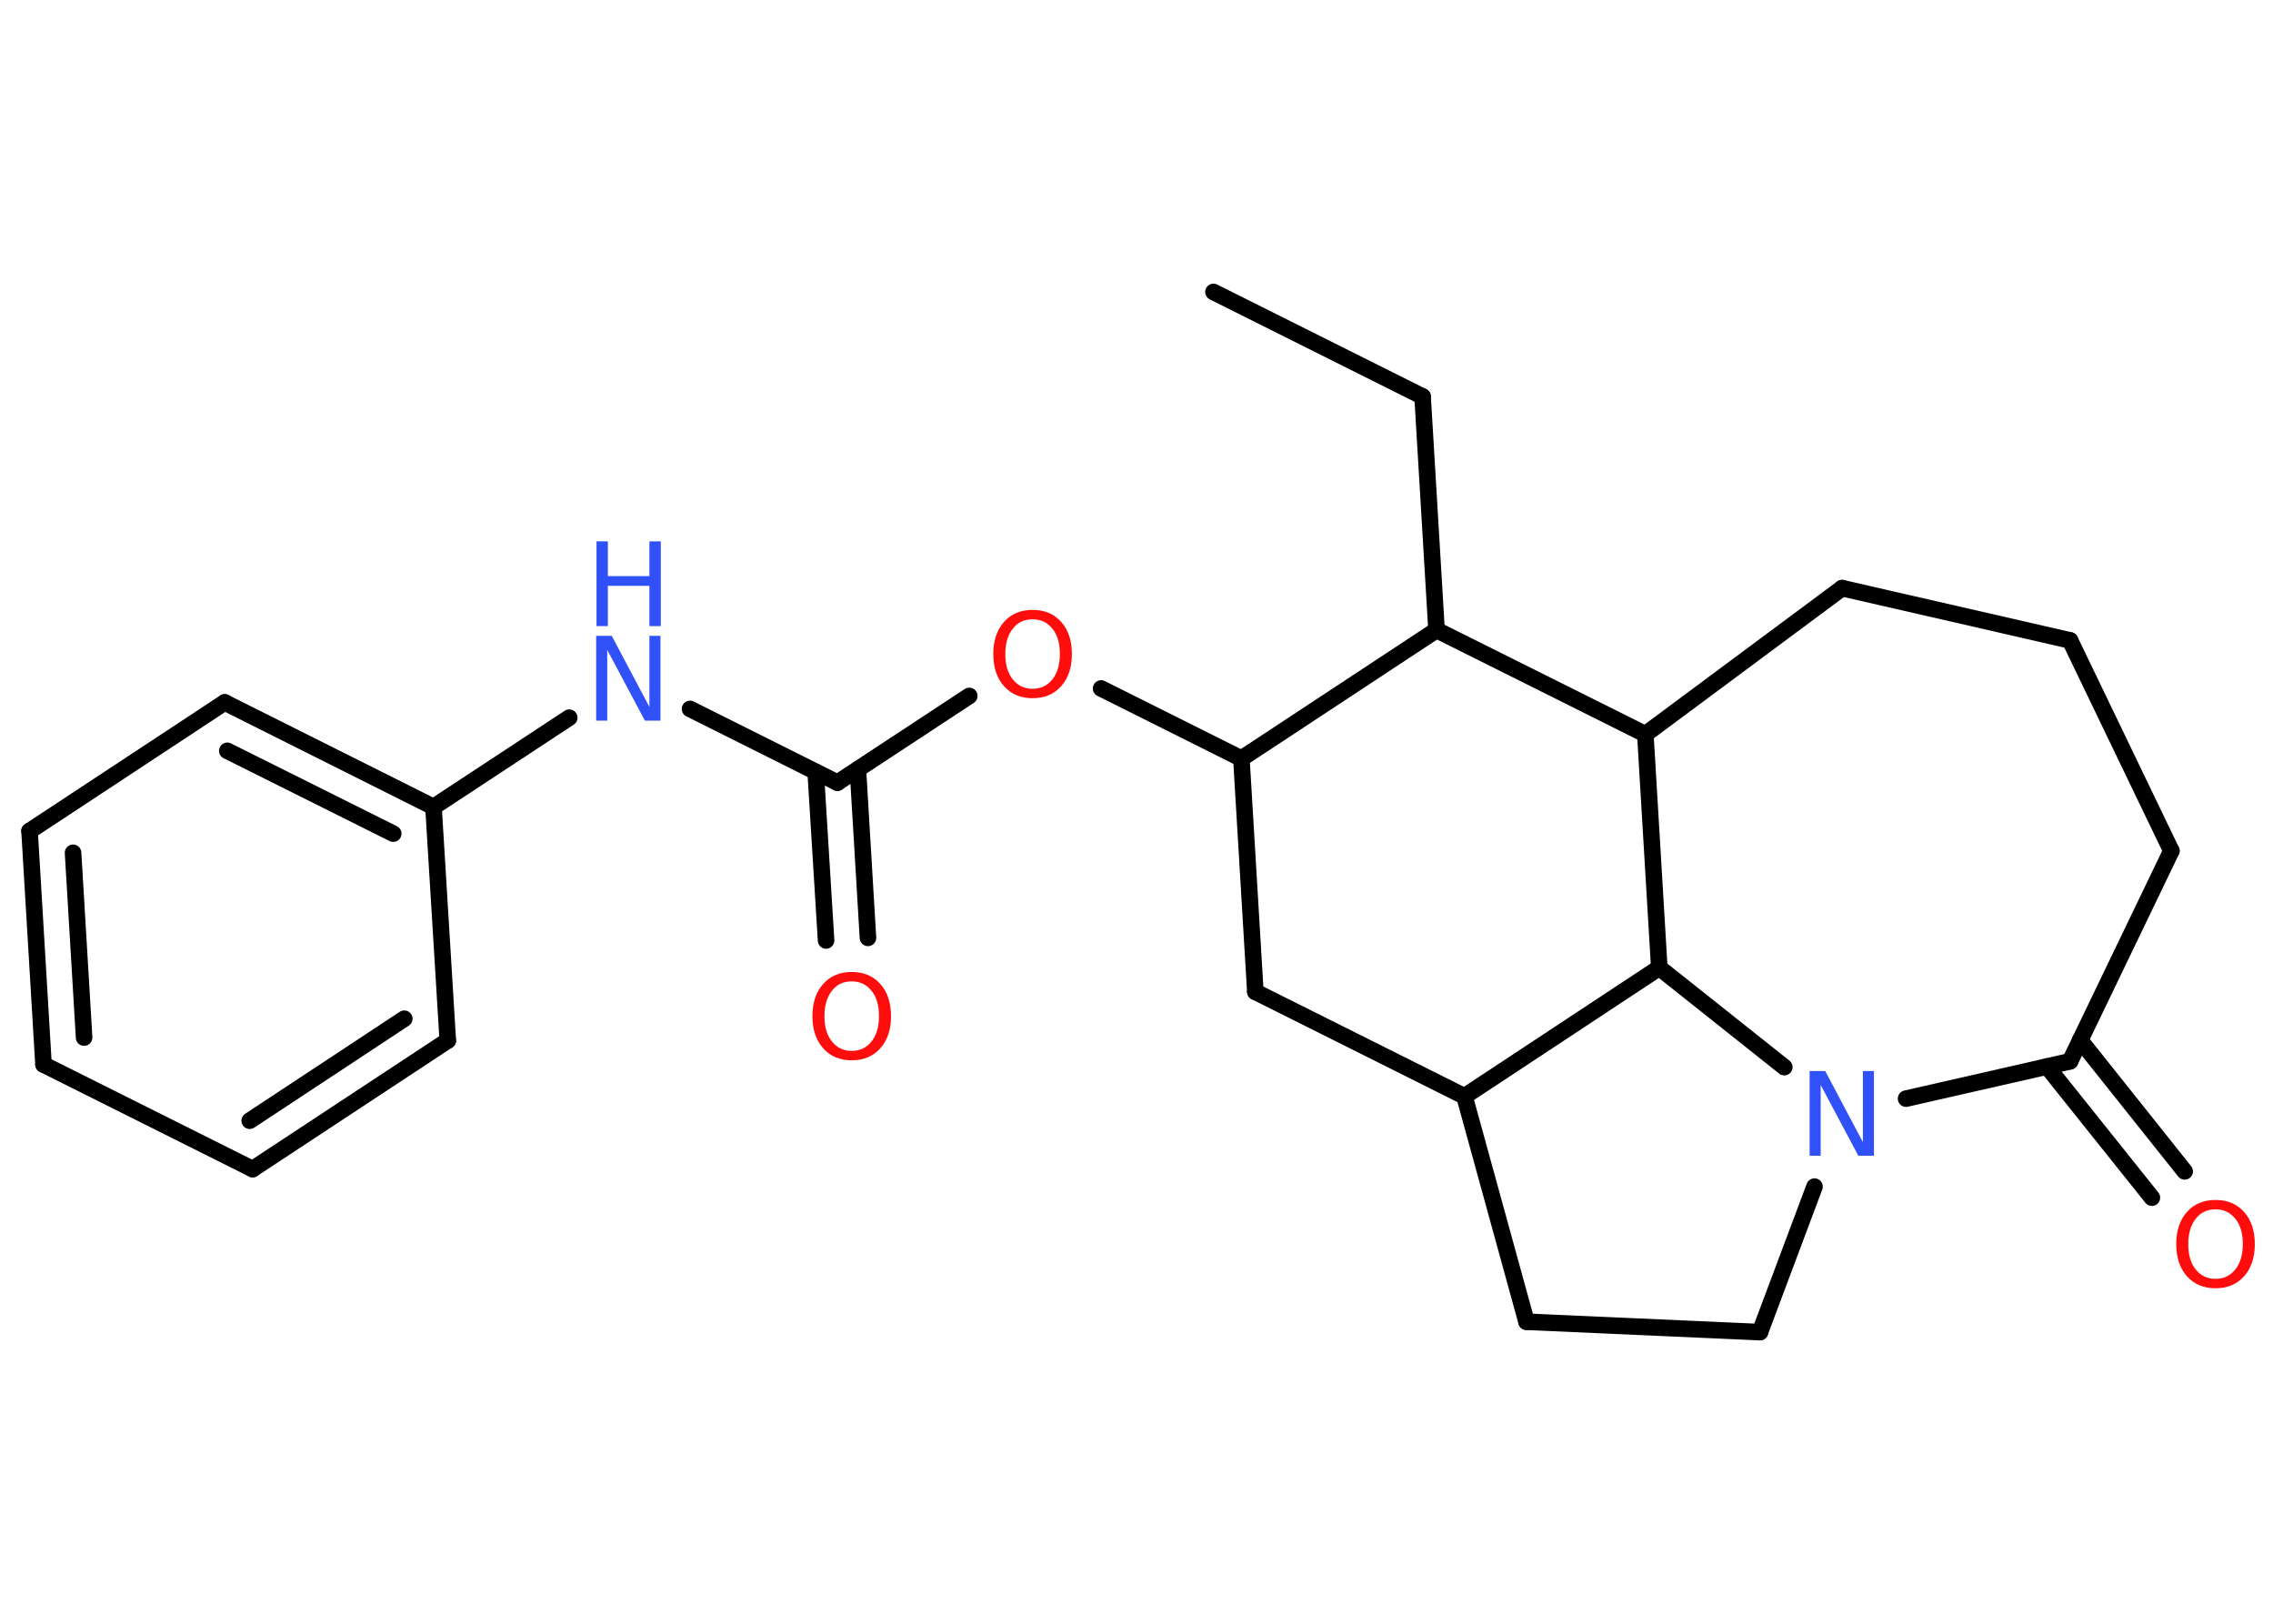 <?xml version='1.0' encoding='UTF-8'?>
<!DOCTYPE svg PUBLIC "-//W3C//DTD SVG 1.1//EN" "http://www.w3.org/Graphics/SVG/1.1/DTD/svg11.dtd">
<svg version='1.2' xmlns='http://www.w3.org/2000/svg' xmlns:xlink='http://www.w3.org/1999/xlink' width='70.0mm' height='50.0mm' viewBox='0 0 70.0 50.0'>
  <desc>Generated by the Chemistry Development Kit (http://github.com/cdk)</desc>
  <g stroke-linecap='round' stroke-linejoin='round' stroke='#000000' stroke-width='.51' fill='#FF0D0D'>
    <rect x='.0' y='.0' width='70.0' height='50.0' fill='#FFFFFF' stroke='none'/>
    <g id='mol1' class='mol'>
      <line id='mol1bnd1' class='bond' x1='37.37' y1='8.99' x2='43.81' y2='12.21'/>
      <line id='mol1bnd2' class='bond' x1='43.81' y1='12.21' x2='44.24' y2='19.4'/>
      <line id='mol1bnd3' class='bond' x1='44.24' y1='19.4' x2='38.23' y2='23.36'/>
      <line id='mol1bnd4' class='bond' x1='38.23' y1='23.36' x2='33.91' y2='21.2'/>
      <line id='mol1bnd5' class='bond' x1='29.85' y1='21.43' x2='25.79' y2='24.1'/>
      <g id='mol1bnd6' class='bond'>
        <line x1='26.42' y1='23.69' x2='26.73' y2='28.88'/>
        <line x1='25.12' y1='23.77' x2='25.44' y2='28.96'/>
      </g>
      <line id='mol1bnd7' class='bond' x1='25.79' y1='24.1' x2='21.25' y2='21.83'/>
      <line id='mol1bnd8' class='bond' x1='17.53' y1='22.1' x2='13.35' y2='24.85'/>
      <g id='mol1bnd9' class='bond'>
        <line x1='13.35' y1='24.85' x2='6.92' y2='21.63'/>
        <line x1='12.11' y1='25.67' x2='7.0' y2='23.12'/>
      </g>
      <line id='mol1bnd10' class='bond' x1='6.92' y1='21.63' x2='.91' y2='25.59'/>
      <g id='mol1bnd11' class='bond'>
        <line x1='.91' y1='25.59' x2='1.34' y2='32.78'/>
        <line x1='2.25' y1='26.26' x2='2.59' y2='31.95'/>
      </g>
      <line id='mol1bnd12' class='bond' x1='1.34' y1='32.78' x2='7.78' y2='36.0'/>
      <g id='mol1bnd13' class='bond'>
        <line x1='7.78' y1='36.0' x2='13.79' y2='32.04'/>
        <line x1='7.69' y1='34.51' x2='12.45' y2='31.37'/>
      </g>
      <line id='mol1bnd14' class='bond' x1='13.35' y1='24.85' x2='13.79' y2='32.04'/>
      <line id='mol1bnd15' class='bond' x1='38.23' y1='23.36' x2='38.66' y2='30.54'/>
      <line id='mol1bnd16' class='bond' x1='38.66' y1='30.54' x2='45.1' y2='33.76'/>
      <line id='mol1bnd17' class='bond' x1='45.1' y1='33.76' x2='47.01' y2='40.7'/>
      <line id='mol1bnd18' class='bond' x1='47.01' y1='40.7' x2='54.2' y2='41.02'/>
      <line id='mol1bnd19' class='bond' x1='54.2' y1='41.02' x2='55.88' y2='36.54'/>
      <line id='mol1bnd20' class='bond' x1='58.7' y1='33.83' x2='63.75' y2='32.68'/>
      <g id='mol1bnd21' class='bond'>
        <line x1='64.06' y1='32.03' x2='67.28' y2='36.07'/>
        <line x1='63.04' y1='32.84' x2='66.27' y2='36.88'/>
      </g>
      <line id='mol1bnd22' class='bond' x1='63.75' y1='32.68' x2='66.87' y2='26.2'/>
      <line id='mol1bnd23' class='bond' x1='66.87' y1='26.2' x2='63.75' y2='19.72'/>
      <line id='mol1bnd24' class='bond' x1='63.75' y1='19.72' x2='56.73' y2='18.11'/>
      <line id='mol1bnd25' class='bond' x1='56.73' y1='18.11' x2='50.67' y2='22.61'/>
      <line id='mol1bnd26' class='bond' x1='44.24' y1='19.4' x2='50.67' y2='22.61'/>
      <line id='mol1bnd27' class='bond' x1='50.67' y1='22.61' x2='51.1' y2='29.8'/>
      <line id='mol1bnd28' class='bond' x1='45.1' y1='33.76' x2='51.1' y2='29.8'/>
      <line id='mol1bnd29' class='bond' x1='54.95' y1='32.86' x2='51.1' y2='29.8'/>
      <path id='mol1atm5' class='atom' d='M31.8 19.07q-.39 .0 -.61 .29q-.23 .29 -.23 .78q.0 .5 .23 .78q.23 .29 .61 .29q.38 .0 .61 -.29q.23 -.29 .23 -.78q.0 -.5 -.23 -.78q-.23 -.29 -.61 -.29zM31.8 18.78q.55 .0 .88 .37q.33 .37 .33 .99q.0 .62 -.33 .99q-.33 .37 -.88 .37q-.55 .0 -.88 -.37q-.33 -.37 -.33 -.99q.0 -.62 .33 -.99q.33 -.37 .88 -.37z' stroke='none'/>
      <path id='mol1atm7' class='atom' d='M26.23 30.22q-.39 .0 -.61 .29q-.23 .29 -.23 .78q.0 .5 .23 .78q.23 .29 .61 .29q.38 .0 .61 -.29q.23 -.29 .23 -.78q.0 -.5 -.23 -.78q-.23 -.29 -.61 -.29zM26.23 29.93q.55 .0 .88 .37q.33 .37 .33 .99q.0 .62 -.33 .99q-.33 .37 -.88 .37q-.55 .0 -.88 -.37q-.33 -.37 -.33 -.99q.0 -.62 .33 -.99q.33 -.37 .88 -.37z' stroke='none'/>
      <g id='mol1atm8' class='atom'>
        <path d='M18.37 19.58h.47l1.16 2.19v-2.19h.34v2.61h-.48l-1.16 -2.18v2.18h-.34v-2.61z' stroke='none' fill='#3050F8'/>
        <path d='M18.37 16.67h.35v1.07h1.28v-1.07h.35v2.61h-.35v-1.24h-1.28v1.24h-.35v-2.61z' stroke='none' fill='#3050F8'/>
      </g>
      <path id='mol1atm19' class='atom' d='M55.74 32.98h.47l1.16 2.19v-2.19h.34v2.61h-.48l-1.16 -2.18v2.18h-.34v-2.61z' stroke='none' fill='#3050F8'/>
      <path id='mol1atm21' class='atom' d='M68.23 37.24q-.39 .0 -.61 .29q-.23 .29 -.23 .78q.0 .5 .23 .78q.23 .29 .61 .29q.38 .0 .61 -.29q.23 -.29 .23 -.78q.0 -.5 -.23 -.78q-.23 -.29 -.61 -.29zM68.23 36.95q.55 .0 .88 .37q.33 .37 .33 .99q.0 .62 -.33 .99q-.33 .37 -.88 .37q-.55 .0 -.88 -.37q-.33 -.37 -.33 -.99q.0 -.62 .33 -.99q.33 -.37 .88 -.37z' stroke='none'/>
    </g>
  </g>
</svg>

